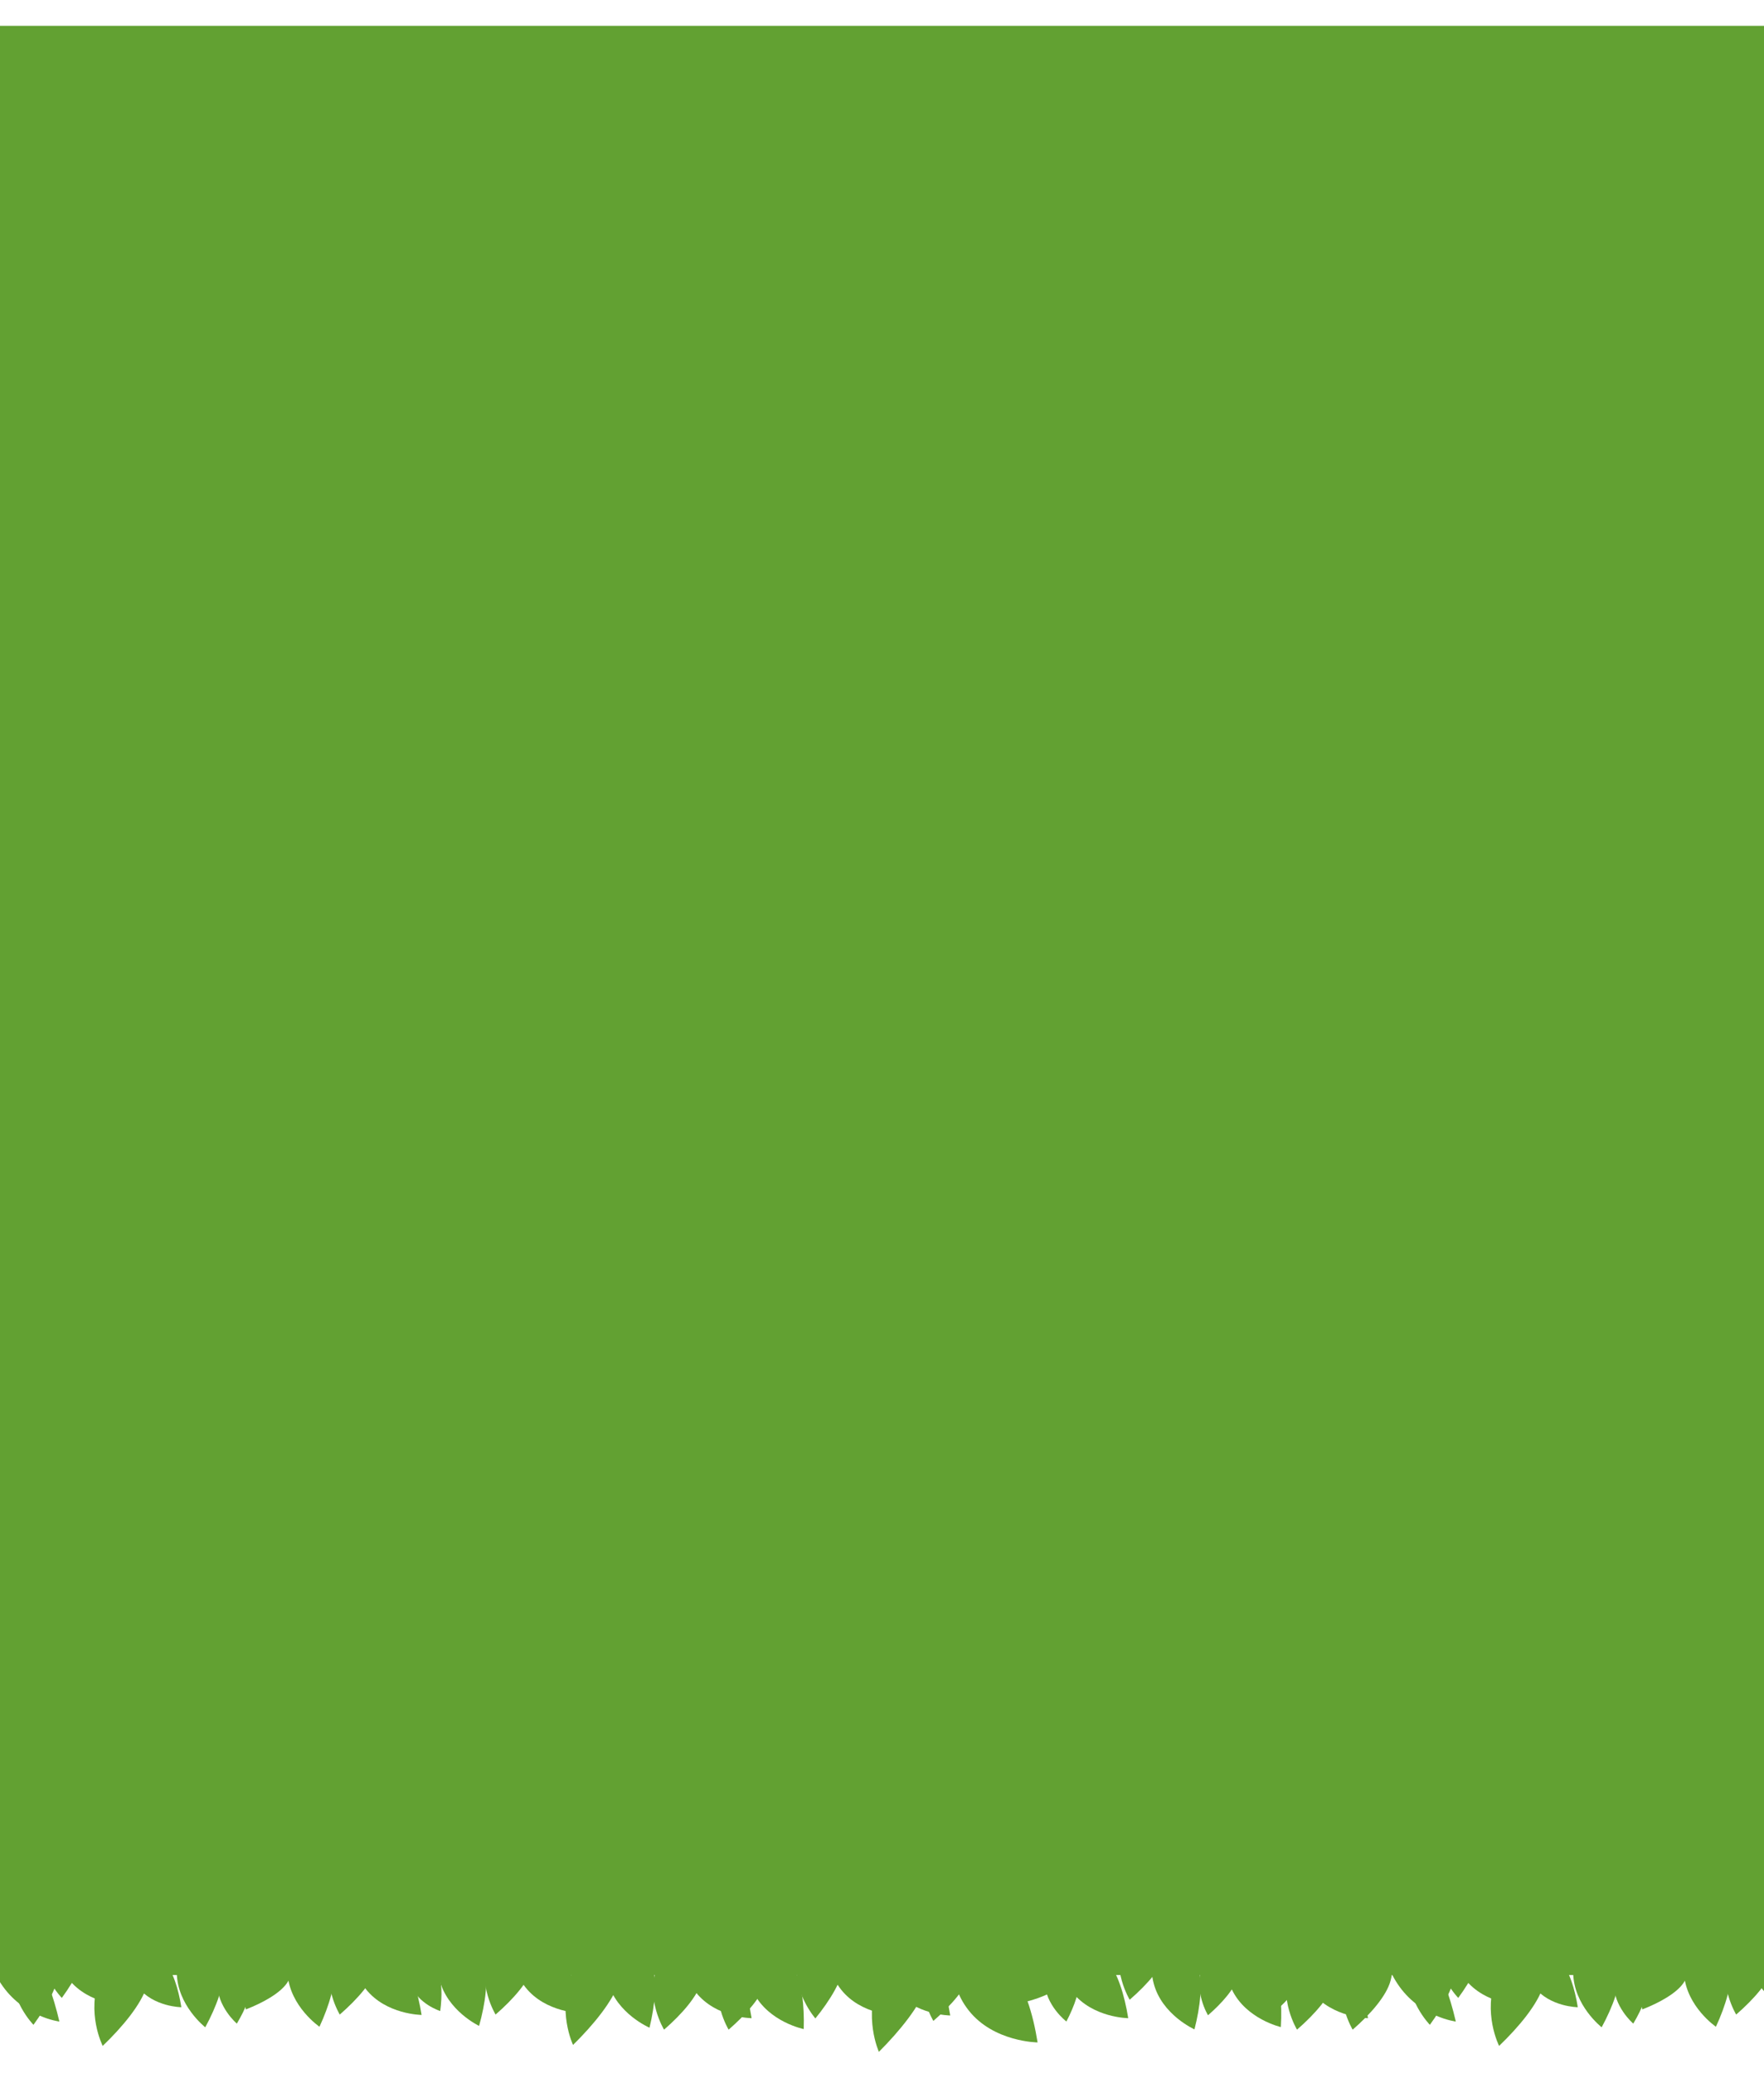 <?xml version="1.0" encoding="UTF-8"?><svg id="Capa_1" xmlns="http://www.w3.org/2000/svg" xmlns:xlink="http://www.w3.org/1999/xlink" viewBox="0 0 478 561.81"><defs><style>.cls-1{fill:#62a132;}.cls-2{filter:url(#drop-shadow-20);}.cls-3{clip-path:url(#clippath);}.cls-4{fill:none;}</style><clipPath id="clippath"><rect class="cls-4" y="0" width="478" height="561.81"/></clipPath><filter id="drop-shadow-20" filterUnits="userSpaceOnUse"><feOffset dx="7" dy="7"/><feGaussianBlur result="blur" stdDeviation="5"/><feFlood flood-color="#000" flood-opacity=".4"/><feComposite in2="blur" operator="in"/><feComposite in="SourceGraphic"/></filter></defs><g class="cls-3"><g class="cls-2"><g><path class="cls-1" d="M-9.95,515.97s6.3,.25,11.71,6.75c3.16,3.79,5.69,11.03,7.33,18.08,0,0-9.24-1.14-15.24-9.42-5.99-8.28-3.8-15.41-3.8-15.41Z"/><path class="cls-1" d="M9.21,515.69s6.62-.42,11.66,4.94c2.94,3.13,4.87,9.47,5.87,15.73,0,0-9.64-.08-15.11-7.01s-2.42-13.66-2.42-13.66Z"/><path class="cls-1" d="M4.34,514.68s4.97,4.39,4.73,11.75c-.14,4.29-3.27,10.14-7,15.26,0,0-6.75-6.88-5.7-15.65,1.05-8.77,7.97-11.36,7.97-11.36Z"/><path class="cls-1" d="M12.02,507.39s4.97,4.39,4.73,11.75c-.14,4.29-3.27,10.14-7,15.26,0,0-6.75-6.88-5.7-15.65s7.97-11.36,7.97-11.36Z"/><path class="cls-1" d="M28.4,520.72s5.19-.33,9.14,3.87c2.3,2.45,3.82,7.42,4.6,12.33,0,0-7.56-.06-11.84-5.5s-1.89-10.71-1.89-10.71Z"/><path class="cls-1" d="M31.74,517.21s3.59,5.85,.99,14.14c-1.51,4.83-6.52,10.9-11.9,16.05,0,0-4.57-8.99-.72-18.73,3.86-9.75,11.63-11.45,11.63-11.45Z"/><path class="cls-1" d="M56.98,521.26s3.98,2.9,4.31,8.35c.19,3.18-1.71,7.71-4.11,11.75,0,0-5.46-4.62-5.29-11.16,.17-6.55,5.1-8.94,5.1-8.94Z"/><path class="cls-1" d="M47.32,515.29s5.51,3.7,6.23,11.02c.42,4.27-1.91,10.48-4.93,16.05,0,0-7.6-5.94-7.71-14.77-.11-8.83,6.41-12.3,6.41-12.3Z"/><path class="cls-1" d="M76.53,515.28s5.73,3.34,6.93,10.6c.7,4.24-1.23,10.58-3.89,16.33,0,0-7.96-5.44-8.64-14.24-.68-8.8,5.6-12.69,5.6-12.69Z"/><path class="cls-1" d="M72.65,520.5s1.44,5.05-1.86,9.84c-1.92,2.8-6.5,5.36-11.17,7.18,0,0-1.56-7.47,2.88-12.86s10.15-4.16,10.15-4.16Z"/><path class="cls-1" d="M89.71,518.34s6.62-.42,11.66,4.94c2.94,3.13,4.87,9.47,5.87,15.73,0,0-9.64-.08-15.11-7.01s-2.42-13.66-2.42-13.66Z"/><path class="cls-1" d="M93.39,513.12s3.85,5.4,1.95,12.51c-1.11,4.15-5.48,9.13-10.27,13.28,0,0-5.02-8.23-2.01-16.54,3-8.3,10.33-9.26,10.33-9.26Z"/><path class="cls-1" d="M115.58,515.86s6.19,2.4,8.51,9.38c1.36,4.07,.44,10.64-1.27,16.74,0,0-8.72-4.12-10.77-12.71s3.54-13.41,3.54-13.41Z"/><path class="cls-1" d="M105.28,521.93s4.17,.96,6.29,5.21c1.24,2.48,1.26,6.75,.72,10.81,0,0-5.94-1.83-8.05-7.13-2.1-5.3,1.03-8.89,1.03-8.89Z"/><path class="cls-1" d="M132.96,517.86s6.62-.42,11.66,4.94c2.94,3.13,4.87,9.47,5.87,15.73,0,0-9.64-.08-15.11-7.01s-2.42-13.66-2.42-13.66Z"/><path class="cls-1" d="M135.61,513.12s3.85,5.4,1.95,12.51c-1.11,4.15-5.48,9.13-10.27,13.28,0,0-5.02-8.23-2.01-16.54,3-8.3,10.33-9.26,10.33-9.26Z"/><path class="cls-1" d="M160.78,516.64s6.27,2.16,8.86,9.05c1.51,4.02,.85,10.62-.64,16.78,0,0-8.87-3.79-11.25-12.29s3.03-13.54,3.03-13.54Z"/><path class="cls-1" d="M160.06,515.47s3.5,6,.67,14.69c-1.65,5.07-6.87,11.5-12.45,16.98,0,0-4.42-9.24-.28-19.47,4.14-10.23,12.06-12.19,12.06-12.19Z"/><path class="cls-1" d="M179.14,519.22s6.62-.42,11.66,4.94c2.94,3.13,4.87,9.47,5.87,15.73,0,0-9.64-.08-15.11-7.01-5.47-6.93-2.42-13.66-2.42-13.66Z"/><path class="cls-1" d="M181.26,517.21s3.85,5.4,1.95,12.51c-1.11,4.15-5.48,9.13-10.27,13.28,0,0-5.02-8.23-2.01-16.54,3-8.3,10.33-9.26,10.33-9.26Z"/><path class="cls-1" d="M197.49,519.22s6.58,.84,10.51,7.06c2.29,3.63,2.99,10.22,2.79,16.56,0,0-9.45-1.9-13.51-9.74s.21-13.87,.21-13.87Z"/><path class="cls-1" d="M198.76,517.21s3.85,5.4,1.95,12.51c-1.11,4.15-5.48,9.13-10.27,13.28,0,0-5.02-8.23-2.01-16.54,3-8.3,10.33-9.26,10.33-9.26Z"/><path class="cls-1" d="M218.5,518.49s6.62-.42,11.66,4.94c2.94,3.13,4.87,9.47,5.87,15.73,0,0-9.64-.08-15.11-7.01-5.47-6.93-2.42-13.66-2.42-13.66Z"/><path class="cls-1" d="M217.67,513.12s4.73,4.65,4.09,11.98c-.37,4.28-3.81,9.94-7.81,14.86,0,0-6.37-7.24-4.85-15.94s8.57-10.91,8.57-10.91Z"/><path class="cls-1" d="M232.96,518.49s6.62-.42,11.66,4.94c2.94,3.13,4.87,9.47,5.87,15.73,0,0-9.64-.08-15.11-7.01-5.47-6.93-2.42-13.66-2.42-13.66Z"/><path class="cls-1" d="M243.59,516.25s3.43,6.11,.43,15.09c-1.75,5.24-7.13,11.94-12.86,17.67,0,0-4.31-9.43,.04-20.02,4.35-10.59,12.38-12.74,12.38-12.74Z"/><path class="cls-1" d="M252.5,520.91s8.18-.52,14.41,6.11c3.63,3.87,6.02,11.71,7.25,19.44,0,0-11.92-.1-18.67-8.67-6.76-8.57-2.99-16.88-2.99-16.88Z"/><path class="cls-1" d="M254.24,514.84s3.85,5.4,1.95,12.51c-1.11,4.15-5.48,9.13-10.27,13.28,0,0-5.02-8.23-2.01-16.54,3-8.3,10.33-9.26,10.33-9.26Z"/><path class="cls-1" d="M281.19,519.22s6.62-.42,11.66,4.94c2.94,3.13,4.87,9.47,5.87,15.73,0,0-9.64-.08-15.11-7.01s-2.42-13.66-2.42-13.66Z"/><path class="cls-1" d="M285.84,519.18s.41,6.62-4.96,11.65c-3.13,2.93-9.48,4.85-15.74,5.84,0,0,.1-9.64,7.04-15.1,6.94-5.46,13.66-2.39,13.66-2.39Z"/><path class="cls-1" d="M280.67,520.57s4.16,2.7,4.79,8.16c.37,3.19-1.3,7.85-3.49,12.06,0,0-5.75-4.35-5.94-10.95-.19-6.6,4.64-9.27,4.64-9.27Z"/><path class="cls-1" d="M308.85,516.96s6.24,2.26,8.72,9.19c1.45,4.04,.68,10.63-.9,16.77,0,0-8.81-3.92-11.05-12.46-2.25-8.54,3.24-13.49,3.24-13.49Z"/><path class="cls-1" d="M307.44,509.1s3.85,5.4,1.95,12.51c-1.11,4.15-5.48,9.13-10.27,13.28,0,0-5.02-8.23-2.01-16.54,3-8.3,10.33-9.26,10.33-9.26Z"/><path class="cls-1" d="M327.43,518.32s6.56,1.02,10.32,7.35c2.19,3.69,2.71,10.3,2.33,16.63,0,0-9.4-2.16-13.24-10.11-3.84-7.95,.59-13.86,.59-13.86Z"/><path class="cls-1" d="M326.97,518.54s3.07,4.31,1.56,9.97c-.88,3.31-4.37,7.28-8.19,10.59,0,0-4-6.56-1.6-13.18s8.23-7.38,8.23-7.38Z"/><path class="cls-1" d="M346.16,519.22s6.62-.42,11.66,4.94c2.94,3.13,4.87,9.47,5.87,15.73,0,0-9.64-.08-15.11-7.01s-2.42-13.66-2.42-13.66Z"/><path class="cls-1" d="M352.78,517.21s3.85,5.4,1.95,12.51c-1.11,4.15-5.48,9.13-10.27,13.28,0,0-5.02-8.23-2.01-16.54s10.33-9.26,10.33-9.26Z"/><path class="cls-1" d="M345.9,513.12s3.85,5.4,1.95,12.51c-1.11,4.15-5.48,9.13-10.27,13.28,0,0-5.02-8.23-2.01-16.54s10.33-9.26,10.33-9.26Z"/><path class="cls-1" d="M368.45,515.97s6.3,.25,11.71,6.75c3.16,3.79,5.69,11.03,7.33,18.08,0,0-9.24-1.14-15.24-9.42-5.99-8.28-3.8-15.41-3.8-15.41Z"/><path class="cls-1" d="M367.86,517.21s3.85,5.4,1.95,12.51c-1.11,4.15-5.48,9.13-10.27,13.28,0,0-5.02-8.23-2.01-16.54,3-8.3,10.33-9.26,10.33-9.26Z"/><path class="cls-1" d="M387.6,515.69s6.62-.42,11.66,4.94c2.94,3.13,4.87,9.47,5.87,15.73,0,0-9.64-.08-15.11-7.01s-2.42-13.66-2.42-13.66Z"/><path class="cls-1" d="M382.73,514.68s4.97,4.39,4.73,11.75c-.14,4.29-3.27,10.14-7,15.26,0,0-6.75-6.88-5.7-15.65,1.05-8.77,7.97-11.36,7.97-11.36Z"/><path class="cls-1" d="M390.42,507.39s4.97,4.39,4.73,11.75c-.14,4.29-3.27,10.14-7,15.26,0,0-6.75-6.88-5.7-15.65,1.05-8.77,7.97-11.36,7.97-11.36Z"/><path class="cls-1" d="M406.8,520.72s5.19-.33,9.14,3.87c2.3,2.45,3.82,7.42,4.6,12.33,0,0-7.56-.06-11.84-5.5-4.29-5.43-1.89-10.71-1.89-10.71Z"/><path class="cls-1" d="M410.13,517.21s3.59,5.85,.99,14.14c-1.51,4.83-6.52,10.9-11.9,16.05,0,0-4.57-8.99-.72-18.73,3.86-9.75,11.63-11.45,11.63-11.45Z"/><path class="cls-1" d="M435.38,521.26s3.98,2.9,4.31,8.35c.19,3.18-1.71,7.71-4.11,11.75,0,0-5.46-4.62-5.29-11.16s5.1-8.94,5.1-8.94Z"/><path class="cls-1" d="M425.71,515.29s5.51,3.7,6.23,11.02c.42,4.27-1.91,10.48-4.93,16.05,0,0-7.6-5.94-7.71-14.77-.11-8.83,6.41-12.3,6.41-12.3Z"/><path class="cls-1" d="M454.93,515.28s5.73,3.34,6.93,10.6c.7,4.24-1.23,10.58-3.89,16.33,0,0-7.96-5.44-8.64-14.24-.68-8.8,5.6-12.69,5.6-12.69Z"/><path class="cls-1" d="M451.05,520.5s1.44,5.05-1.86,9.84c-1.92,2.8-6.5,5.36-11.17,7.18,0,0-1.56-7.47,2.88-12.86s10.15-4.16,10.15-4.16Z"/><path class="cls-1" d="M468.11,518.34s6.62-.42,11.66,4.94c2.94,3.13,4.87,9.47,5.87,15.73,0,0-9.64-.08-15.11-7.01s-2.42-13.66-2.42-13.66Z"/><path class="cls-1" d="M471.78,513.12s3.85,5.4,1.95,12.51c-1.11,4.15-5.48,9.13-10.27,13.28,0,0-5.02-8.23-2.01-16.54,3-8.3,10.33-9.26,10.33-9.26Z"/></g><rect class="cls-1" x="-91.13" y="0" width="661.59" height="528.2"/></g></g></svg>